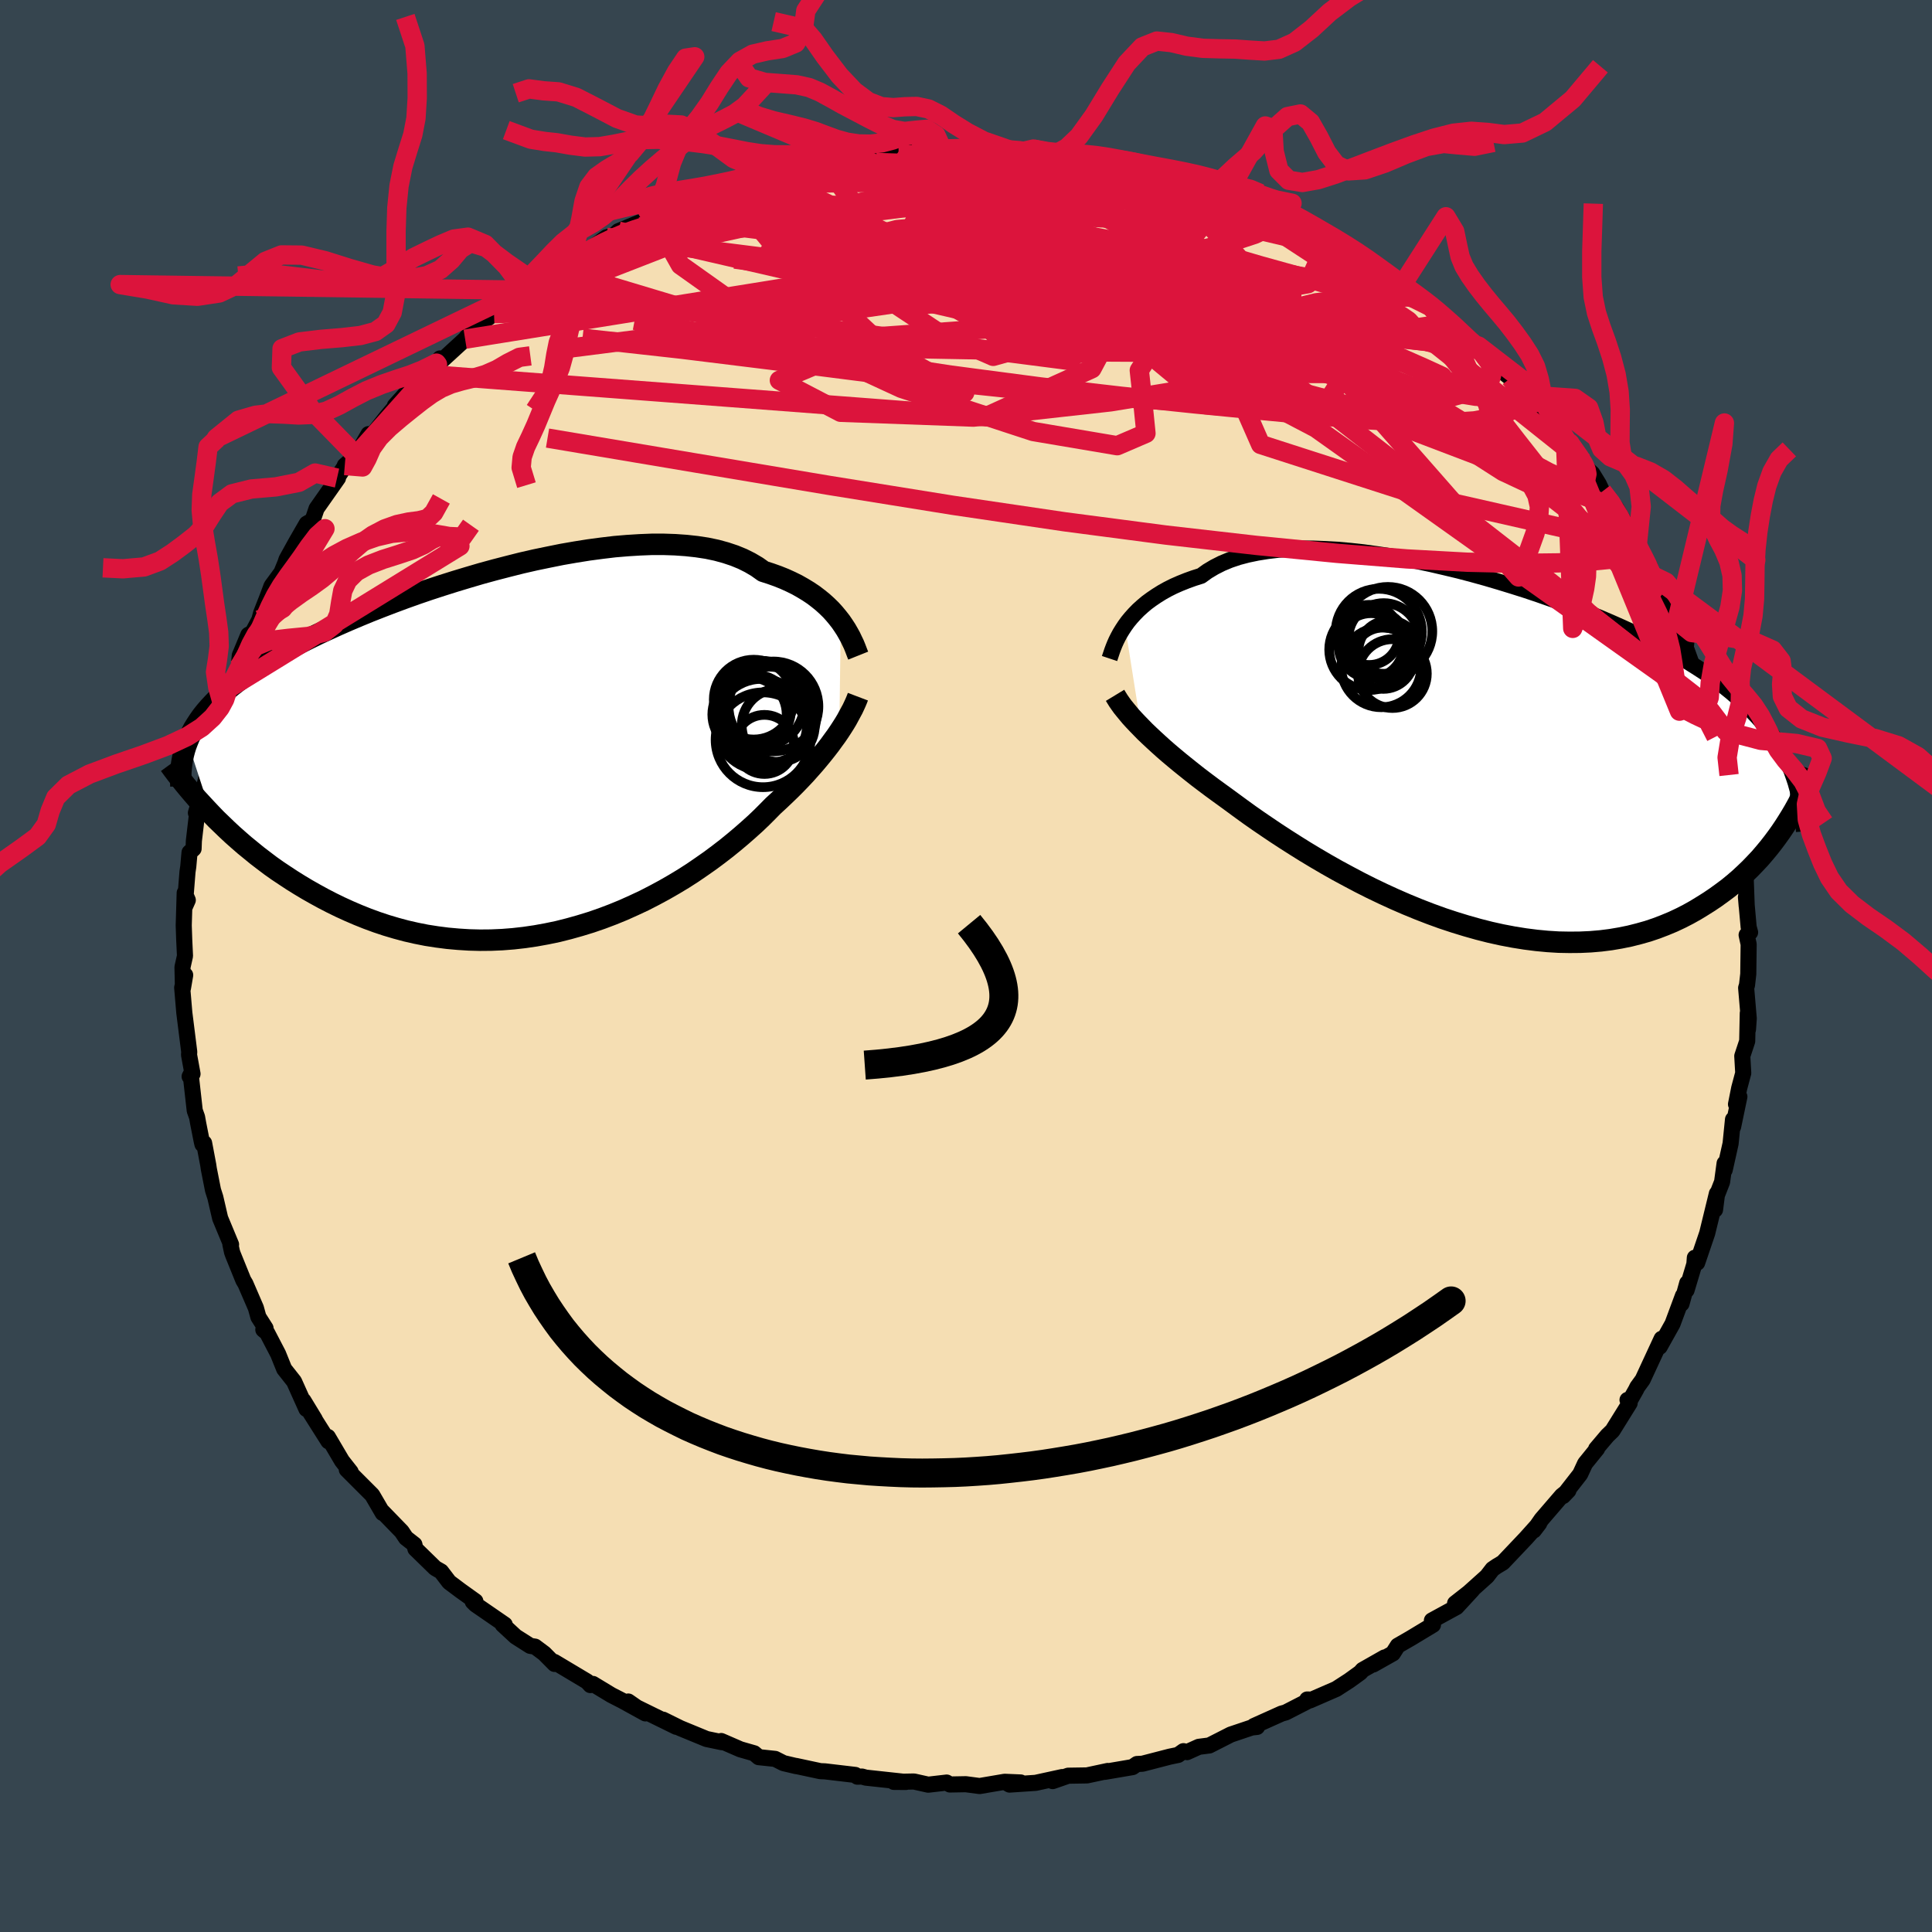 <svg xmlns="http://www.w3.org/2000/svg" width="500" height="500" viewBox="-100 -100 200 200"><defs><clipPath id="c"><path d="m33.83-13.66-.32-.41-.34-.41-.37-.41-.41-.4-.43-.39-.47-.38-.5-.38-.54-.36-.56-.34-.6-.34-.63-.31-.66-.3-.7-.28-.73-.26-.75-.24-.66-.47-.73-.43-.78-.39-.83-.34-.9-.3-.95-.26-1-.21-1.05-.16-1.1-.12-1.14-.08-1.18-.04h-1.23l-1.25.05-1.29.08-1.31.11-1.34.16-1.35.18-1.38.22-1.38.24-1.39.28-1.4.29-1.4.32-1.39.35-1.39.36-1.39.38-1.36.4-1.36.41-1.33.42-1.32.43-1.29.44-1.26.45-1.24.46-1.2.46-1.17.46-1.14.47-1.11.47-1.07.47-1.03.47-.99.46-.96.47-.92.46-.87.46-.84.46-.8.46-.76.45-.73.45-.69.44-.65.45-.62.44-.59.44-.56.44-.53.44-.49.44-.47.43-.43.44-.41.44-.37.43-.35.44-.31.44-.29.44-.27.44-.23.44-.22.45-.18.44 2.45 7.49.52.54.55.53.57.55.58.54.61.54.62.54.65.53.66.54.68.52.7.53.72.51.75.5.76.5.77.48.8.48.83.47.84.46.87.45.88.43.92.42.93.4.95.38.98.36.99.33 1.01.3 1.04.28 1.05.24 1.06.21 1.09.17 1.09.14 1.11.1 1.12.07 1.13.03 1.14-.01 1.15-.05 1.15-.09 1.15-.13 1.16-.17 1.16-.21 1.15-.24 1.15-.29 1.14-.32 1.14-.35 1.13-.39 1.11-.42 1.1-.45 1.09-.49 1.07-.5 1.05-.54 1.02-.55 1.01-.58.98-.59.95-.61.92-.63.9-.63.86-.64.83-.64.8-.65.76-.64.73-.64.7-.63.65-.62.62-.62.58-.59.61-.56.59-.56.57-.55.54-.54.53-.55.5-.53.47-.53.46-.52.43-.51.41-.5.39-.49.37-.48.34-.47.33-.45.3-.44"/></clipPath><clipPath id="b"><path d="m-37.58-13.41.29-.4.33-.4.36-.4.39-.4.43-.39.45-.38.49-.36.53-.36.56-.35.59-.33.62-.31.66-.29.7-.28.72-.26.76-.24.65-.47.72-.43.77-.39.84-.35.89-.3.95-.25 1.01-.21 1.06-.17 1.1-.13 1.16-.08 1.19-.04h1.23l1.27.05 1.3.07 1.33.12 1.36.15 1.37.19 1.39.21 1.4.25 1.42.27 1.41.3 1.42.33 1.42.34 1.41.37 1.41.39 1.39.41 1.37.42 1.36.43 1.34.45 1.31.46 1.29.47 1.26.48 1.23.49 1.19.49 1.17.5 1.13.5 1.09.5 1.06.51 1.02.51.98.51.94.52.9.51.87.51.83.52.79.51.75.52.72.52.69.51.65.52.62.53.59.52.56.53.53.53.51.53.47.54.44.54.42.55.38.55.37.56.33.56.31.57.29.57.26.58.24.58-.4 5.16-.35.55-.37.55-.4.56-.41.55-.43.55-.45.54-.47.55-.5.53-.51.53-.54.52-.56.52-.58.5-.6.49-.63.47-.65.47-.68.46-.7.44-.72.44-.75.42-.78.4-.81.38-.84.35-.86.33-.89.3-.92.26-.95.24-.98.2-1 .17-1.03.13-1.05.09-1.08.05-1.1.01-1.12-.02-1.14-.07-1.16-.11-1.18-.15-1.19-.19-1.21-.23-1.22-.27-1.22-.31-1.24-.35-1.24-.38-1.24-.41-1.24-.45-1.24-.48-1.24-.51-1.22-.53-1.22-.56-1.21-.58-1.19-.6-1.17-.62-1.15-.62-1.13-.64-1.11-.65-1.08-.65-1.04-.65-1.02-.65-.98-.64-.95-.64-.91-.62-.87-.61-.83-.6-.79-.58-.75-.55-.76-.55-.74-.54-.72-.54-.7-.53-.66-.52-.65-.52-.62-.5-.59-.49-.57-.48-.54-.47-.51-.46-.49-.45-.46-.43-.44-.42-.4-.41"/></clipPath><filter id="a"><feTurbulence baseFrequency=".05" numOctaves="3" result="noise" type="noise"/><feDisplacementMap in="SourceGraphic" in2="noise" scale="2"/></filter></defs><rect width="100%" height="100%" x="-100" y="-100" fill="#36454F"/><path fill="wheat" stroke="#000" stroke-linejoin="round" stroke-width="1.667" d="m80.98.83-.13 1.14-.09.3.27 3.16-.08 1.14-.02-1.69-.06 2.9-.51 1.54.1 1.76-.42 1.57-.33 1.66.35-.78-.65 3.12-.01-.76-.25 2.49-.61 2.73-.01-.68-.26 1.92-.54 1.38-.19 1.5.19-1.67-1 4.1-1.04 3.06-.24-.52-.05.66-.81 2.7.07-.74-.59 2.14.15-.83-1.08 2.91-1.33 2.38.2-.83-1.96 4.23-.56.77-.13.27-.72 1.27-.16-.21.22.33-1.78 2.86-.52.5-1.17 1.38.1-.02-1.24 1.53-.51 1.1-1.77 2.27.55-.57-.67.53-2.11 2.45-.8 1.15.56-.73-1.38 1.54-2.39 2.52-.62.37-.44.3-.58.75-2.63 2.36-.67.44 1.8-1.41-1.65 1.79-2.55 1.39.11.45-2.32 1.4-1.32.76-.51.8-2.04 1.15 1.18-.73-2.27 1.29-.25.28-1.15.83-1.33.86-2.71 1.18-.3-.09.37.01-2.59 1.33-.43.12-2.87 1.29.33.09-.55.06-2.17.73-2.22 1.13-1.09.14-1.22.55-.37-.1-.55.39-.87.18-2.82.73-.57.03-.46.32-2.87.49.3-.09-2.15.46-1.94.03-1.61.56.99-.42-2.75.6-2.7.18-.16-.09 1.31-.13L4 84.45l-2.59.44-1.43-.19-1.65.03-.33-.2-1.91.22-1.48-.33-2.08.04 1.24.01-4.14-.45-.39-.11-.49.01-.21-.18-3.14-.37-.48-.02-2.52-.54.03.02-1.32-.31-.87-.44-1.7-.18-.47-.4-1.43-.41-1.98-.86.06.12-1.58-.33-2.72-1.12-1.78-.88 1.37.74-4.34-2.13-.63-.49 1.77 1.23-2.38-1.31-1.15-.59-1.9-1.15-.26.12-.34-.37-3.4-2.03.03.21-1.07-1.08-.95-.71-.5-.08-1.51-.96-1.34-1.24h.21l-3.02-2.08-.29-.29.27-.05-1.55-1.11-1.16-.87-.84-1.1-.61-.35-2.05-2-.1-.44-.87-.68-.45-.67-2.01-2.07.05.16-1.09-1.87-2.63-2.63.4.24-.89-1.13-.12-.2-1.35-2.29.06.45-2.07-3.27.66 1-1.18-1.94.31.87-1.28-2.85-1.02-1.29-.63-1.56-1.14-2.19-.39-.32.23-.15-.74-1.16-.26-.94-1.08-2.5-.22-.37-1.07-2.64-.1-.28-.17-.79.07.01-1.13-2.72-.5-2.16-.24-.75-.43-2.18-.06-.41-.43-2.28-.17.13-.07-.28-.37-1.87-.12-.67-.24-.67-.42-3.74-.11.21.3-.27-.36-1.97.02-.31-.51-4.06-.22-2.59.31-1.3-.23 1.35-.05-2.17.26-1.16-.08-1.69-.05-1.47.1-3.37.32.75-.32.72.29-3.65.08-.54.13-1.46.42-.39.03-.82.42-3.58-.21.69.69-1.96.47-2.06.15-1.87.46-1.93.09 1.01.67-2.78.56-2.2-.27.77.52-1.84.81-1.33.29-.88.1-1.22.89-2.14.44-.25.69-1.3.2-.73.61-1.55.46-1.23 1.02-1.39.4-.97.13-.39.99-1.79 1.1-1.91.61-.35.41-1.21 2.22-3.16h-.1l.82-1.25-.02-.05 1.18-1.04-.18.33 1.46-2.54-.14.76 2.02-2.56 1.97-2.35-1.12 1.2 2.94-3.26.18.01.81-.68.73-.95-.25.62 2.86-2.62.28-.35.47-.63 2.24-1.66.27-.5 1.48-.93 1.33-1.26-.1.28.18-.02 2.21-1.42.79-.61.1-.13 2.19-1.35 2.11-1.07h-.15l1.23-.89.76-.2.48-.44 2.5-1.03.61-.47.64-.26 3.05-1.29h-.02l1.15-.53 2.59-.82.62-.14.72-.22 2.35-.73 1.14-.4.04-.03 1.67-.4 2.03-.52 2.57-.57.9.13-1.91.15 2.58-.6 1.08-.25 2-.02.5-.18 2-.16.29-.04 1.11-.12 2.53-.21.17.1.6.1 3.54-.06-.86-.17 4.37.36-1.61-.09 2.15.11 1.85-.14 1.96.49 1.13.12-1.15-.41 3.65.84-.76-.39 3.1.56.02.21.31-.19 2.78.72.51.34 1.61.08 1.6.51 2.31 1 .8.13.67.05 1.51.69 1.98.74-.54-.47 1.48 1 .58.18 1.72.61.87.29 3.02 1.53-.63-.26.57.21 2.65 1.8.4-.2 2.58 1.46.34.2.25.5 1.96 1.33.74.66 1.79 1.01.27.21 1.23.87-.16-.11.33.2 2.38 2.03 1.01 1.13.24.12.64.71.34-.1 1.97 2.21 1.96 1.61-.63-.49 1.87 2.09-.08-.05.71.51 2.31 2.44.88 1.25.43.45 1.47 1.99.36.7.52.47.67 1.09.37.78 1.04 1.22.4.5 2.18 3.8.12.21-.22-.24 1.35 2.31.05-.01.25.9.59.58 1.07 2.48.79 1.77.1-.15 1 1.99-.08.79.68 1.88.84 2.44.92 1.86-.14-.64.06.65.19.35.57 2.68.95 2.52.41 1.46-.5-1.8.55 2.5.28 1.39.23.43.62 3.44-.35.48.06.39.5 3.16.33.59.11 3.01-.08-.96.28 3.11.15.55-.36.27.21.96-.04 3.08-.13 1.14" filter="url(#a)"/><path fill="#fff" d="m-37.58-13.41.29-.4.33-.4.36-.4.39-.4.43-.39.45-.38.49-.36.53-.36.56-.35.59-.33.62-.31.66-.29.7-.28.72-.26.76-.24.65-.47.72-.43.77-.39.84-.35.89-.3.95-.25 1.01-.21 1.06-.17 1.1-.13 1.16-.08 1.19-.04h1.23l1.27.05 1.3.07 1.33.12 1.36.15 1.37.19 1.39.21 1.4.25 1.42.27 1.41.3 1.42.33 1.42.34 1.41.37 1.41.39 1.39.41 1.37.42 1.36.43 1.34.45 1.31.46 1.29.47 1.26.48 1.23.49 1.19.49 1.17.5 1.13.5 1.09.5 1.06.51 1.02.51.98.51.94.52.9.51.87.51.83.52.79.51.75.52.72.52.69.51.65.52.62.53.59.52.56.53.53.53.51.53.47.54.44.54.42.55.38.55.37.56.33.56.31.57.29.57.26.58.24.58-.4 5.16-.35.55-.37.55-.4.56-.41.55-.43.55-.45.54-.47.55-.5.53-.51.53-.54.52-.56.52-.58.5-.6.49-.63.47-.65.47-.68.46-.7.44-.72.44-.75.42-.78.4-.81.38-.84.35-.86.33-.89.3-.92.26-.95.24-.98.2-1 .17-1.03.13-1.05.09-1.08.05-1.1.01-1.12-.02-1.14-.07-1.16-.11-1.18-.15-1.19-.19-1.21-.23-1.22-.27-1.22-.31-1.24-.35-1.24-.38-1.24-.41-1.24-.45-1.24-.48-1.24-.51-1.22-.53-1.22-.56-1.21-.58-1.19-.6-1.17-.62-1.15-.62-1.13-.64-1.11-.65-1.08-.65-1.04-.65-1.02-.65-.98-.64-.95-.64-.91-.62-.87-.61-.83-.6-.79-.58-.75-.55-.76-.55-.74-.54-.72-.54-.7-.53-.66-.52-.65-.52-.62-.5-.59-.49-.57-.48-.54-.47-.51-.46-.49-.45-.46-.43-.44-.42-.4-.41" filter="url(#a)" transform="translate(54.04 -21.83)"/><path fill="#fff" d="m33.83-13.66-.32-.41-.34-.41-.37-.41-.41-.4-.43-.39-.47-.38-.5-.38-.54-.36-.56-.34-.6-.34-.63-.31-.66-.3-.7-.28-.73-.26-.75-.24-.66-.47-.73-.43-.78-.39-.83-.34-.9-.3-.95-.26-1-.21-1.05-.16-1.1-.12-1.14-.08-1.18-.04h-1.23l-1.25.05-1.29.08-1.31.11-1.34.16-1.35.18-1.38.22-1.38.24-1.39.28-1.4.29-1.4.32-1.39.35-1.39.36-1.39.38-1.36.4-1.36.41-1.33.42-1.32.43-1.29.44-1.26.45-1.24.46-1.2.46-1.17.46-1.14.47-1.11.47-1.07.47-1.03.47-.99.46-.96.47-.92.46-.87.46-.84.46-.8.46-.76.45-.73.45-.69.44-.65.45-.62.44-.59.44-.56.44-.53.44-.49.44-.47.43-.43.44-.41.44-.37.43-.35.44-.31.44-.29.44-.27.44-.23.44-.22.45-.18.44 2.45 7.49.52.54.55.53.57.55.58.54.61.54.62.54.65.53.66.54.68.52.7.53.72.51.75.5.76.5.77.48.8.48.83.47.84.46.87.45.88.43.92.42.93.4.95.38.98.36.99.33 1.01.3 1.04.28 1.05.24 1.06.21 1.09.17 1.09.14 1.11.1 1.12.07 1.13.03 1.14-.01 1.15-.05 1.15-.09 1.15-.13 1.16-.17 1.16-.21 1.15-.24 1.15-.29 1.14-.32 1.14-.35 1.13-.39 1.11-.42 1.1-.45 1.09-.49 1.07-.5 1.05-.54 1.02-.55 1.01-.58.98-.59.95-.61.92-.63.9-.63.86-.64.83-.64.8-.65.76-.64.73-.64.7-.63.65-.62.62-.62.58-.59.61-.56.59-.56.57-.55.54-.54.53-.55.5-.53.47-.53.46-.52.43-.51.41-.5.39-.49.37-.48.34-.47.33-.45.3-.44" filter="url(#a)" transform="translate(-46.79 -21.98)"/><g fill="none" stroke="#000" transform="translate(54.04 -21.83)"><path stroke-linejoin="round" stroke-width="1.667" d="m-39.18-10 .08-.24.09-.27.1-.3.12-.32.14-.35.16-.36.19-.38.21-.39.24-.39.27-.41.29-.4.33-.4.36-.4.39-.4.43-.39.45-.38.49-.36.53-.36.56-.35.59-.33.62-.31.66-.29.7-.28.72-.26.76-.24.65-.47.72-.43.77-.39.84-.35.89-.3.95-.25 1.01-.21 1.06-.17 1.1-.13 1.16-.08 1.19-.04h1.23l1.27.05 1.3.07 1.33.12 1.36.15 1.37.19 1.39.21 1.4.25 1.42.27 1.41.3 1.42.33 1.42.34 1.41.37 1.41.39 1.39.41 1.37.42 1.36.43 1.34.45 1.31.46 1.29.47 1.26.48 1.23.49 1.19.49 1.17.5 1.13.5 1.09.5 1.06.51 1.02.51.98.51.94.52.9.51.87.51.83.52.79.51.75.52.72.52.69.51.65.52.62.53.59.52.56.53.53.53.51.53.47.54.44.54.42.55.38.55.37.56.33.56.31.57.29.57.26.58.24.58.21.59.2.6.17.61.16.61.13.62.12.62.1.64.08.64.06.64.05.66" filter="url(#a)"/><path stroke-linejoin="round" stroke-width="2.222" d="m-38.61-6.19.17.28.18.29.21.3.23.32.26.32.28.34.3.36.33.36.36.38.38.39.4.41.44.42.46.43.49.45.51.46.54.47.57.48.59.49.62.5.65.52.66.52.7.53.72.54.74.54.76.55.75.55.79.58.83.6.87.61.91.62.95.64.98.64 1.02.65 1.04.65 1.08.65 1.11.65 1.13.64 1.15.62 1.17.62 1.19.6 1.21.58 1.22.56 1.22.53 1.24.51 1.24.48 1.24.45 1.24.41 1.24.38 1.24.35 1.22.31 1.22.27 1.21.23 1.19.19 1.18.15 1.16.11 1.14.07 1.12.02 1.1-.01 1.08-.05 1.05-.09 1.03-.13 1-.17.98-.2.95-.24.92-.26.89-.3.86-.33.84-.35.81-.38.78-.4.75-.42.72-.44.7-.44.68-.46.65-.47.63-.47.6-.49.58-.5.56-.52.54-.52.51-.53.5-.53.47-.55.45-.54.43-.55.41-.55.4-.56.37-.55.35-.55.34-.55.32-.54.3-.54.29-.54.26-.53.26-.52.24-.52.22-.52.21-.5.19-.5" filter="url(#a)"/><circle cx="-10.796" cy="-12.078" r="3.658" clip-path="url(#b)" filter="url(#a)"/><circle cx="-11.056" cy="-9.088" r="4.134" clip-path="url(#b)" filter="url(#a)"/><circle cx="-10.261" cy="-10.798" r="3.144" clip-path="url(#b)" filter="url(#a)"/><circle cx="-12.116" cy="-11.333" r="3.36" clip-path="url(#b)" filter="url(#a)"/><circle cx="-11.306" cy="-12.758" r="4.46" clip-path="url(#b)" filter="url(#a)"/><circle cx="-10.841" cy="-10.033" r="3.178" clip-path="url(#b)" filter="url(#a)"/><circle cx="-12.311" cy="-12.443" r="3.112" clip-path="url(#b)" filter="url(#a)"/><circle cx="-12.256" cy="-10.923" r="4.184" clip-path="url(#b)" filter="url(#a)"/><circle cx="-9.896" cy="-8.438" r="3.562" clip-path="url(#b)" filter="url(#a)"/><circle cx="-10.366" cy="-12.818" r="4.596" clip-path="url(#b)" filter="url(#a)"/></g><g fill="none" stroke="#000" transform="translate(-46.79 -21.98)"><path stroke-linejoin="round" stroke-width="2.222" d="m35.63-10.15-.1-.25-.11-.29-.12-.31-.14-.34-.17-.35-.18-.38-.21-.38-.23-.4-.26-.4-.28-.41-.32-.41-.34-.41-.37-.41-.41-.4-.43-.39-.47-.38-.5-.38-.54-.36-.56-.34-.6-.34-.63-.31-.66-.3-.7-.28-.73-.26-.75-.24-.66-.47-.73-.43-.78-.39-.83-.34-.9-.3-.95-.26-1-.21-1.05-.16-1.1-.12-1.14-.08-1.18-.04h-1.23l-1.25.05-1.29.08-1.31.11-1.34.16-1.35.18-1.38.22-1.38.24-1.39.28-1.4.29-1.4.32-1.39.35-1.39.36-1.39.38-1.36.4-1.36.41-1.33.42-1.32.43-1.29.44-1.26.45-1.24.46-1.2.46-1.17.46-1.14.47-1.11.47-1.07.47-1.03.47-.99.46-.96.47-.92.46-.87.46-.84.46-.8.46-.76.45-.73.45-.69.44-.65.45-.62.44-.59.44-.56.44-.53.44-.49.44-.47.43-.43.44-.41.44-.37.43-.35.44-.31.44-.29.44-.27.44-.23.44-.22.45-.18.44-.17.45-.14.45-.12.46-.09.45-.08.46-.05.46-.04.47-.01.47v.47l.02.48" filter="url(#a)"/><path stroke-linejoin="round" stroke-width="2.222" d="m35.6-5.9-.11.29-.13.31-.15.33-.16.34-.19.35-.2.37-.21.39-.24.4-.26.41-.28.43-.3.44-.33.45-.34.47-.37.48-.39.49-.41.5-.43.51-.46.52-.47.53-.5.53-.53.55-.54.54-.57.55-.59.56-.61.56-.58.59-.62.62-.65.62-.7.63-.73.64-.76.64-.8.65-.83.64-.86.64-.9.63-.92.63-.95.61-.98.59-1.01.58-1.02.55-1.05.54-1.07.5-1.09.49-1.1.45-1.11.42-1.13.39-1.14.35-1.14.32-1.15.29-1.15.24-1.16.21-1.16.17-1.15.13-1.15.09-1.15.05-1.14.01-1.13-.03-1.12-.07-1.11-.1-1.09-.14-1.09-.17-1.06-.21-1.05-.24-1.04-.28-1.01-.3-.99-.33-.98-.36-.95-.38-.93-.4-.92-.42-.88-.43-.87-.45-.84-.46-.83-.47-.8-.48-.77-.48-.76-.5-.75-.5-.72-.51-.7-.53-.68-.52-.66-.54-.65-.53-.62-.54-.61-.54-.58-.54-.57-.55-.55-.53-.52-.54-.51-.54-.49-.53-.48-.52-.45-.52-.44-.52-.42-.51-.4-.5-.39-.49-.37-.49-.35-.48" filter="url(#a)"/><circle cx="26.326" cy="-4.027" r="4.98" clip-path="url(#c)" filter="url(#a)"/><circle cx="24.811" cy="-5.597" r="4.13" clip-path="url(#c)" filter="url(#a)"/><circle cx="26.861" cy="-4.892" r="4.65" clip-path="url(#c)" filter="url(#a)"/><circle cx="25.646" cy="-5.197" r="4.42" clip-path="url(#c)" filter="url(#a)"/><circle cx="25.776" cy="-1.437" r="4.906" clip-path="url(#c)" filter="url(#a)"/><circle cx="25.921" cy="-.957" r="3.06" clip-path="url(#c)" filter="url(#a)"/><circle cx="24.986" cy="-4.482" r="3.676" clip-path="url(#c)" filter="url(#a)"/><circle cx="25.611" cy="-3.022" r="4.718" clip-path="url(#c)" filter="url(#a)"/><circle cx="24.376" cy="-4.057" r="3.848" clip-path="url(#c)" filter="url(#a)"/><circle cx="27.356" cy="-2.922" r="3.782" clip-path="url(#c)" filter="url(#a)"/></g><g fill="none" stroke="#DC143C" stroke-linejoin="round" stroke-width="2"><path d="m24.04-80.69.81.16 1 .29 1.08.37.99.36.87.34.78.33.68.29.56.27.36.2.08.11h-.27l-.67-.13-1.09-.28-1.52-.43-1.97-.59-2.46-.78-2.94-.96-3.55-1.19m35.94 18.26.69.57.76 1.01.34.9-.17.7-.6.59-.97.53-1.32.52-1.71.49-2.15.43-2.63.32-3.16.18-3.71.05-4.26-.09-4.81-.2-5.35-.28-5.88-.37-6.4-.46-6.94-.61-7.5-.79-8.12-.98-8.77-1.12-9.49-1.17-10.27-1.14m37.23-19.59 2.28-.05h1.52l1.28.05 1.12.05.98.06.77.06.47.07.06.06-.36.05-.79.05-1.24.05-1.74.06-2.3.04-2.93.03-3.63.01" filter="url(#a)"/><path d="m18.01-82.62.91.3 1.43.4 1.62.49 1.58.52 1.48.5 1.36.47 1.23.44 1.1.41.99.37.88.35.78.32.66.27.51.23.33.17.13.09-.1.01-.36-.09-.65-.2-1.01-.34-1.42-.5-1.91-.7-2.47-.92-3.03-1.1m47.56 37.74-.2.33-.75.55-1.6.37-2.45.24-3.32.17-4.22.05-5.2-.12-6.21-.34-7.27-.58-8.33-.82-9.37-1.07-10.45-1.37-11.59-1.71-12.8-2.06-14.01-2.35-15.16-2.55M44.25-70.9l.83.64.65.5.25.31-.14.15-.46.06h-.76l-1.1-.08-1.54-.23-2.04-.43-2.57-.63-3.12-.84-3.71-1.03-4.35-1.27-5.06-1.54-5.79-1.86-6.56-2.18-7.43-2.45m46.77 13.52.55.66.24.93-.57.74-1.44.52-2.2.42-2.93.4-3.69.4-4.51.35-5.42.23-6.35.09-7.29-.04-8.23-.13-9.25-.17-10.35-.2-11.58-.26-12.84-.33" filter="url(#a)"/><path d="m15.23-83.34 2.01.55 1.5.4 1.43.39 1.37.4 1.22.37.98.32.73.26.45.19.18.12-.11.06h-.4l-.68-.07-.97-.13-1.32-.21-1.74-.32-2.26-.44-2.88-.57-3.46-.7-3.72-.81m48.8 22.69.98 1.3.12.73-.35.7-.84.69-1.47.59-2.18.4-2.93.19-3.68-.05-4.44-.25-5.2-.43-5.97-.56-6.75-.66-7.56-.79-8.4-.97-9.27-1.22-10.12-1.55-10.92-1.91-11.68-2.22" filter="url(#a)"/><path d="m8.93-84.08.65.03.71.06.9.13.9.15.78.17.63.18.49.19.33.21.16.23-.06.24-.33.24-.67.23-1.03.19-1.44.17-1.85.13-2.29.1-2.79.08-3.33.07-3.85.07-4.32.07-4.73.05-5.35.07" filter="url(#a)"/><path d="m6.97-84.57 1.48.32.96.14.88.11.91.13.86.15.75.14.59.16.4.15.2.16-.03.16-.29.15-.62.13-1 .09-1.43.06H8.72l-2.4-.05-2.94-.11-3.54-.16-4.19-.18-4.95-.16m-6.03-.02 2.32-.27 2.51.23 2.89.63 3.31.95 3.74 1.21L3.61-79l4.57 1.65 4.97 1.86 5.32 2.06 5.64 2.25 5.93 2.41 6.14 2.53 6.24 2.6 6.24 2.6 6.23 2.62M28.46-79.55l1.26.75 1.31.64 1.48.69 1.55.74 1.5.76 1.42.75 1.36.75 1.29.71 1.17.67.98.55.7.41.4.24.08.04-.24-.16-.65-.4-1.2-.69L39-74.17m-72.48-2.93.77-.45 1.18-.55 1.32-.56 1.28-.51 1.22-.46 1.1-.39.96-.31.77-.23.55-.14.32-.03.06.08-.19.21-.49.33-.84.47-1.24.62-1.7.8-2.16 1-2.65 1.21-3.09 1.42-3.44 1.56" filter="url(#a)"/><path d="m-21.77-81.56.88-.3 1.01-.27 1.3-.32 1.35-.31 1.12-.24.73-.15.37-.06.09.01-.17.1-.48.19-.91.31-1.45.45-2.07.59-2.7.75-3.18.86m-7.6 2.85.98-.4 1.8-.41 2.36-.36 2.76-.26 3.09-.18 3.42-.08 3.69.01 3.92.08 4.13.15 4.27.19 4.4.21 4.52.24 4.58.25 4.56.27 4.44.29 4.21.29 3.99.23 3.85.12m-16.26-6.88 1.98.54 1.41.39 1.29.35 1.18.37.99.34.73.29.41.23.1.18-.24.12-.57.07-.91.02-1.26-.02-1.6-.07-1.98-.13-2.42-.2-2.91-.27-3.41-.36-3.92-.45-4.47-.55-5.14-.68" filter="url(#a)"/><path d="m30.52-78.37 1.13.56.33.65-.57.69-1.51.72-2.36.77-3.2.85-4.11.93-5.14 1.01-6.28 1.09-7.47 1.2-8.66 1.32-9.88 1.44-11.19 1.56-12.59 1.61m-4.9-5.97.99-.43 1.9-.77 2.42-.84 2.9-.88 3.34-.92 3.67-.93 3.9-.91 4.06-.9 4.21-.91 4.36-.93 4.47-.96 4.55-.95 4.6-.94 4.6-.88 4.39-.86M69.49-43.6l.11.22.25.49.33.64.33.66.29.65.25.64.17.57.06.45-.08.3-.25.1-.42-.12-.62-.37-.81-.67-1.04-1.01-1.26-1.39-1.5-1.74-1.74-2.07-1.96-2.37-2.17-2.68-2.38-3.03-2.66-3.44-3.01-3.9-3.43-4.37" filter="url(#a)"/><path d="m62.48-54.15.99 1.41.5.82.23.55.08.44-.08.38-.22.3-.44.17-.72-.04-1.06-.33-1.43-.65-1.83-.98-2.22-1.29-2.63-1.57-3.02-1.85-3.43-2.12-3.85-2.43-4.28-2.78-4.72-3.16-5.21-3.55-5.75-3.94-6.48-4.41" filter="url(#a)"/><path d="m48.12-68.26.53.62.18.81-.71.55-1.64.24-2.5.03-3.34-.09-4.2-.18-5.18-.33-6.27-.55-7.42-.77-8.61-1-9.78-1.19-10.96-1.38-12.14-1.68" filter="url(#a)"/><path d="m-5.77-84.57 13.44 4.91.46 4.73-1.97 2.14-1.3-.96.8-2.42 2.15-2.16 2.5-.84 2.86.84 3.94 2.41 5.25 3.39 5.51 3.49 3.82 2.66.5 1.15-2.79-.42-3.93-1.44-1.83-1.52 2.29-.9 5.21-.36 4.27-.76.83-1.84 1.34-1.03 10.7 5.35" filter="url(#a)"/><path d="m-45.7-69.96 56.56 7.3-.9-6.06-11.83-4.15-6.7-1.16.52 1.14 4.59 2.8 5.48 3.4 4.84 2.6 4.06.86 3.8-.85 4.26-1.6 5.27-1.11 6.36.18 6.86 1.46 6.21 2.01 4.26 1.61 1.36.49-1.87-.86-4.72-2.08-6.09-2.63-4.64-1.43-1.62 1.97-8.81 3.26-57.53-13.26" filter="url(#a)"/><path d="m-48.86-67.53 57.98-2.16 18.54 1.49 2.25 3.56-2.01 4.06-1.66 2.59-1.44-.11-2.9-2.83-5.38-4.46-7.72-4.45-9.05-3.06-8.67-1.14-6 .37-1.39.84 3.32.19 5.23-1.33 2.95-3.01-1.41-3.52-5.09-1.46-17.87 2.84" filter="url(#a)"/><path d="m-51.85-64.89 49.69-7.99 30.99 5.54 19.16 9.02 9.77 6.7 1.9 2.33-4.06-1.9-7.23-4.63-7.34-5.27-5.46-4.05L32.12-67l-2.89.1-3.97.94-5.54.42-5.86-.98-4-2.15-.97-2.16.97-.91L11-70.65l4.52 4.11 20.7 10.85 40.65 28.91" filter="url(#a)"/><path d="M-42.6-72.12-.13-59.35l-8.4-4.78-7.6-7.11.26-4.32 4.17-.69 3.08 2.04.17 3.07-.22 2.26 3.37.48 8.01-.67h8.83l4.09 2.37-2.6 4.87-11 4.98-58.21-4.42" filter="url(#a)"/><path d="M71.04-40.43 45.68-60.18l-15.56-5.51-11.78-2.2h-7l-4.13.72-2.85.25-1.89-.34-.55-.55 1.29-.59 3.47-.59 5.59-.21 7.02.84 6.95 2.26 4.64 3.2.58 3.12-2.34 2.65 1.38 3.14 16.21 5.22 22.78 5.17" filter="url(#a)"/><path d="m-6.88-84.45 25.63 17.83-5.79-1.39 1.25-2.19 7-.78 5.99.18 1.64 1.19-3.02 2.2-6.33 2.45-7.3 1.3-5.46-1.01-1.69-3.34 1.38-4.34 2.11-3.07 4.49 1.36 18.33 11.78 45.6 35.49" filter="url(#a)"/><path d="m-25.46-80.47-5.21 2.19-1.18 1.65 2.29 4.07 8.87 6.3 14 6.46 13.65 4.47 8.69 1.47 2.98-1.28-.31-3.05-.38-3.47 1.55-2.4 3.68-.1 4.26 2.28 1.81 2.71-4.28-.59-10.56-6.81L5.61-77.4l-8.85-7.38" filter="url(#a)"/><path d="M25.51-80.51 43.7-68.6l.62 1.31-4.91.7-6.43 1.29-5.71.65-3.05-.26.28-.26 2.33.5 2.09 1.25.38 1.39-.9 1.02-.16.63 2.51.66 5.46 1.09 6.7 1.48 4.99 1.1.27-.53-6.77-3.2-14.35-5.53-17.78-4.95-5.3.5 48.75 5.69" filter="url(#a)"/><path d="m-11.67-84.05 43.56 20.29 3.39-2.42-7.36-5.27-6.42-3.2-1.46-.09 3.22 2.58 5.88 3.95 6.32 3.79 4.8 2.46 1.91.82-1.66-.18-5.24-.02-8.58 1.02-11.73 1.92L.77-56.82l-13.75-.5-6.34-3.31 10.84-4.56L23-67.45l29.72 3.38" filter="url(#a)"/><path d="M67.31-47.4 38.48-58.37 6.3-66.91l-14.86-4.38-1.04-2.26 4.53-1.37 4.63-.78 2.86-.31 1.07-.13-.51-.19-2.14-.22-3.65-.05-4.31.36-3.36.87-.66 1.41 2.79 2.03 5.29 2.69 5.29 3.07 2.48 2.53-1.89.53-5.8-2.54-7.7-5.09-7.24-5.06-7.35-.91-23.59 9.18" filter="url(#a)"/><path d="m-37.22-75.43 35.61 4.52 23.13 6.65 8.25 1.94.94-.51-.24-.68 1.32.02 2.17.23.51-.43-3.43-1.6-8.02-2.53-11.35-2.78-12.22-2.28-10.49-1.31-6.91-.28-2.4.54 2.54.97 7.75 1.06 12.62 1.04 15.57 1.16 14.55 1.29 9.27.86 4.84 1.72 17.16 13.67" filter="url(#a)"/><path d="m-24.84-80.61 4.74 5.74 21.58 1.41 13.88.39 4.81.21-2.5.52-8.66.68-11.95.41-10.27-.16-3.85-.49 4.43-.05 10.62 1.1 11.58 2.09 6.81 1.44 1.24-1.44 4.32-4.79 5.08-6.27" filter="url(#a)"/><path d="m38.72-74.19-23.55-5.55-9.23-.55 3.36 3.28 7.66 4.82 4.39 3.73-1.68 1.52-5.58-.38-5.3-1.35-2.05-1.42 1.6-.87 3.61-.11 3.44.38 1.86.45.11.27-.88.23-1.27.32-2.15.09-3.96-.71-4.67-1.28-.5-.68 6.6-1.5-13.6-11.18" filter="url(#a)"/><path d="m4.58-84.45-25.21 11.47 8.42 3.04 8.57.36 2.65-1.1.83-1.56 3.09-1.27 6.35-.54 8.1.26 7.51.8 5.28.92 2.72.84.88.86-.06 1.14-.63 1.4-1.53 1.17-3.07.12-5.06-1.59-6.73-3.2-6.82-3.79-4.35-2.87-1.66-1.13-8.18.37-33.98 4.21m35.83-10.04-.64-1.41-.94-.63-1.13.1-1.18.13-1.21-.21-1.25-.51-1.3-.66-1.33-.7-1.31-.69-1.23-.69-1.14-.62-1.12-.47-1.28-.28-1.55-.12-1.74-.13-1.63-.47-1.09-1.56" filter="url(#a)"/><path d="m-3.24-84.78-1.98-1.34-1.28.22-1.09.4-1.11.29-1.18.13-1.23-.02-1.2-.18-1.12-.31-1.06-.39-1.09-.41-1.26-.38-1.48-.36-1.6-.37-1.5-.45-1.19-.49-.98.07 10.84 4.57-1.44-.76-.55.16-.9.24-1.28.14-1.45.05-1.45-.01-1.44-.11-1.44-.22-1.46-.29-1.5-.29-1.52-.24-1.55-.19-1.58-.16-1.59-.1-1.57.03-1.51.18-1.47.3-1.47.25-1.51.04-1.51-.19-1.41-.25-1.28-.14-1.42-.23-2.54-.94" filter="url(#a)"/><path d="m-15.33-83.2 2.19.85 1.67.62 1.37.19 1.22.13 1.14.23 1.13.37 1.13.52 1.14.67 1.16.7 1.18.65 1.19.56 1.2.52 1.17.58 1.14.66 1.11.79 1.13 1.03 1.2 1.39 1.23 1.48 1.05 1-21.84-13.09-1.34.07-1.72.27-1.64.28-1.41.29-1.24.28-1.19.3-1.2.31-1.24.29-1.28.27-1.31.26-1.34.23-1.36.22-1.37.25-1.36.31-1.32.38-1.35.5-1.87.7 20.07-4.77 1.76-.14.89.51.82 1.11 1.06 1.52 1.25 1.66 1.31 1.46 1.25.91 1.13.25 1.05-.22 1-.29h1.03l1.06.43 1.1.76 1.16.85 1.21.75 1.22.67 1.06.85.01 1.24-23.07-11.4-.72-.87-1.17-.08-1.57-.64-1.84-1.35-1.87-1.37-1.72-.76-1.55-.08-1.51.18-1.67-.1-1.92-.68-2.12-1.11-2.09-1.07-1.84-.57-1.55-.11-1.51-.2-1.37.45" filter="url(#a)"/><path d="m-24.84-80.61 1.11-.26 1.35-.14 1.28.03 1.28.14 1.36.31 1.45.58 1.43.92 1.32 1.21 1.17 1.34 1.09 1.32 1.12 1.22 1.18 1.06 1.19.83 1.11.42.94-.17.55-.81-22.14-7.04-.53 1.48-.71 1.43-1.12.78-1.26.44-1.25.34-1.16.39-1.03.53-.86.73-.75.93-.71 1.07-.73 1.12-.78 1.07-.82.99-.8.92-.71.9-.55.94-.39 1.06-.25 1.23-.22 1.38-.33 1.44-.59 1.38-1.03 1.57m11.76-20.04.94-1.06.81-2.14.64-2.38.8-1.92 1-1.45 1.08-1.33 1.05-1.48 1-1.62 1.01-1.51 1.13-1.19 1.32-.74 1.52-.35 1.58-.24 1.36-.56.77-1.29.28-2.07 1.24-1.9" filter="url(#a)"/><path d="m-32.87-77.57.23 3.52-1.49-.02-1.35-.17-.96.4-.73.87-.7 1.09-.75 1.13-.76 1.14-.69 1.17-.57 1.24-.41 1.32-.31 1.37-.29 1.32-.34 1.23-.45 1.14-.52 1.12-.53 1.18-.52 1.26-.52 1.26-.54 1.19-.52 1.09-.36 1.04-.1 1.09.55 1.81" filter="url(#a)"/><path d="m-42.7-71.99.68-.56 1.03-1.22.72-1.69.4-1.89.33-1.82.5-1.48.8-1.06 1.06-.75 1.19-.71 1.18-.93 1.07-1.28.97-1.62.91-1.86.92-1.92.98-1.8.94-1.4.94-.14-15.41 22.74.72-.47.97-.58 1.15-.7 1.14-.67 1.05-.58.99-.52 1-.47 1.05-.44 1.13-.41 1.22-.39 1.26-.36 1.29-.36 1.3-.36 1.3-.35 1.28-.35 1.28-.31 1.29-.25 1.28-.18 1.26-.18 1.05-.24.45-.22-23.46 8.39-2.04-.02-2.01-1.38-2.14-1.61-1.61-.49-1.06.67-.94 1.12-1.12.99-1.41.64-1.65.3-1.87-.02-2.11-.36-2.38-.68-2.51-.79-2.43-.58-2.09-.02-1.67.67-1.41 1.16-1.49 1.23-1.87.88-2.26.34-2.49-.15-2.68-.59-2.83-.47 41.86.58-1.83-2.46-2.24-2.28-1.79-.75-1.47.2-1.37.58-1.37.65-1.37.67-1.27.74-1.18.78-1.18.67-1.32.39-1.57.08-1.89-.18-2.19-.28-2.33-.28-2.38-.27-2.88.27" filter="url(#a)"/><path d="M-20.93-91.13-22-89.97l-.89.96-1.08.79-1.23.64-1.27.63-1.26.73-1.23.84-1.21.92-1.18.96-1.16.99-1.11 1.01-1.06 1.04-.99 1.03-.95.97-.96.83-.98.68-1.04.59-1.06.64-1.04.82-1 .99-.96 1.02-.94.98-.84 1.09-.44.88-31.72 15.29 2.29-1.85 1.76-.51 1.46-.17 1.47.05 1.53.09 1.5-.06 1.39-.34 1.32-.61 1.36-.75 1.45-.75 1.56-.64 1.56-.54 1.44-.47 1.21-.48.9-.44.58-.29.11.14-8.42 9.42-4.54-4.65-3.2-4.44.07-1.97 1.78-.69 2.24-.27 2.18-.18 1.92-.22 1.54-.41 1.09-.77.65-1.21.31-1.64.1-2.02-.01-2.3v-2.44l.08-2.44.23-2.27.4-1.99.52-1.7.5-1.58.33-1.71.13-2.1-.01-2.55-.23-2.85-.99-3m-6.27 46.44 1.84.15.47-.86.48-1.09.78-1.09 1.04-1.04 1.15-.98 1.14-.92 1.08-.85 1.01-.73.99-.59 1.03-.44 1.11-.32 1.2-.29 1.25-.37 1.19-.52 1.13-.66 1.19-.6 1.13-.15M78.99-19.77l-.2-1.82.36-2.19.64-1.93.36-1.43.02-1.12-.04-1.16.15-1.42.38-1.71.46-1.85.35-1.84.16-1.75.03-1.7.02-1.71.1-1.75.19-1.76.26-1.69.3-1.58.37-1.51.53-1.47.74-1.3 1.06-1.02m-150.34 2.97-2.27-.52-1.68.96-2.38.47-2.54.22-2.01.5-1.26.93-.78 1.16-.73 1.16-.96 1.02-1.18.93-1.23.91-1.31.85-1.65.61-2.18.19-2.07-.1m16.18 5.39 1.19-.47 1.24-.73.75-1.04.62-1.05.73-.94.92-.85 1.07-.81 1.21-.78 1.36-.73 1.48-.65 1.56-.54 1.6-.37 1.59-.15 1.52.05 1.43.19 1.39.24 1.38.06.87-1.23" filter="url(#a)"/><path d="m-75.28-30.92.71-1.16.54-1.22.57-1.05.72-.92.85-.86.94-.84 1.02-.82 1.08-.78 1.11-.75 1.09-.79 1.02-.86.98-.93 1-.96 1.07-.92 1.17-.82 1.24-.65 1.26-.45 1.2-.26 1.08-.14.89-.22.64-.61.79-1.42" filter="url(#a)"/><path d="m-75.28-30.92.9-1.07.79-1.09 1.44-.6 2.01-.24 2.08-.2 1.66-.44 1.01-.79.46-1.07.19-1.22.22-1.21.51-1.07.9-.89 1.26-.7 1.5-.58 1.58-.5 1.46-.49 1.15-.52.81-.51.7-.34.95.1 1.31.88-23.99 14.76.64-1.12.53-1.06.58-1.09.6-1.06.56-1.05.5-1.03.46-1.06.48-1.07.54-1.08.61-1.03.68-.99.7-.96.72-1 .77-1.12.85-1.12.8-.72-10.02 16.56-.36 1.11-.47.87-.78 1-1.12 1.02-1.52.96-2.01.94-2.51.94-2.83.97-2.75 1.03-2.19 1.14-1.31 1.29-.58 1.4-.4 1.38-.9 1.25-1.66 1.22-2.26 1.59-3.16 2.82" filter="url(#a)"/><path d="m-76.9-26.87-.56-1.98-.23-1.59.21-1.32.17-1.35-.05-1.43-.2-1.47-.22-1.47-.2-1.49-.21-1.55-.25-1.63-.3-1.69-.28-1.7-.15-1.65.06-1.62.23-1.65.23-1.7.19-1.57.93-.87M77.63-23.75l-.84-1.64-1.24-.58-.89-.46-.5-.75-.48-1.03-.73-1.12-1.03-1.09-1.23-.97-1.28-.88-1.23-.85-1.11-.86-.97-.88-.86-.86-.76-.79-.71-.7-.71-.59-.85-.44-1.08-.33-1.23-.63-1.32-2.05 18.48 14.82 1.6 2.12 3.62.95 3.7.33 2.18.51.47 1.02-.54 1.45-.72 1.64-.37 1.65.09 1.6.43 1.54.56 1.51.6 1.5.71 1.47.97 1.42 1.35 1.33 1.68 1.28 1.84 1.26 1.82 1.35 1.75 1.49 1.84 1.67 2.05 1.82 2.07 1.96 1.55 2.17 1.64 2.15" filter="url(#a)"/><path d="m76.81-27.43.13-.37.1-1.52.34-1.98.57-2.06.62-1.97.51-1.83.26-1.7-.04-1.57-.33-1.42-.53-1.26-.6-1.12-.49-1.04-.27-1.1.02-1.28.29-1.6.47-2.11.49-2.69.16-2.16-4.92 20.46 1.53 1.23 3.17.4 3.17.51 2.04.9.88 1.14.15 1.2-.1 1.21.08 1.25.61 1.24 1.38 1.09 2.16.86 2.69.61 2.76.56 2.43.75 1.99 1.11 1.68 1.49 1.34 1.76.93 1.33-31.44-23.32 1.43.7 1.07 1.28.8 1.28.75 1.19.8 1.16.83 1.21.79 1.27.76 1.26.78 1.15.82 1.01.85.95.81.99.72 1.1.62 1.2.59 1.21.64 1.13.76 1.02.88 1.02.9 1.18.76 1.45.63 1.66.8 1.18M69.49-43.6l.41-3.96-.23-2.05-.55-1.26-.69-.95-.52-1.03-.21-1.33.01-1.61.02-1.79-.12-1.85-.31-1.82-.46-1.74-.54-1.64-.55-1.51-.48-1.47-.34-1.64-.15-2.07v-2.67l.1-3.03.06-1.9" filter="url(#a)"/><path d="m65.87-49.12.88 1.15.85 1.38.75 1.39.57 1.21.4 1.07.28.99.26 1 .3 1.03.4 1.08.5 1.13.57 1.16.54 1.19.45 1.24.33 1.33.24 1.48.23 1.62.29 1.63.28 1.31-.13.35-11.38-27.77.25 2.07-.13 1.59-.23 1.4-.15 1.35.14 1.23.5 1.12.65 1.12.53 1.24.23 1.35-.04 1.35-.18 1.25-.25 1.14-.31 1.07-.31.96-.37.96-.76-19.65-.99-1.57-.93-1.58-.49-1.53-.29-1.45-.39-1.33-.6-1.21-.75-1.16-.81-1.12-.81-1.05-.8-.96-.78-.92-.77-.94-.77-1-.71-1.01-.6-.99-.41-1-.26-1.19-.3-1.44-.91-1.51-13.04 20.35 2.02-.86 1.01-.04 1.07-.32 1.3-.55 1.45-.53 1.48-.34 1.39-.12 1.26.03 1.18.16 1.18.26 1.29.3 1.48.24 1.62.11 1.57.01 1.31.07.92.22.69.28-.71-.51 2.34-.14 2.56.18 1.41.99.54 1.51.3 1.52.51 1.22.9.81 1.24.53 1.45.46 1.45.57 1.35.78 1.22.95 1.13.99 1.06.9.99.78.87.73.8.7.94.68 1.29.83 1.26 1.79-28.7-22.15-.4-.15-.52-.45-.71-.67-.84-.79-.87-.78-.83-.72-.77-.64-.78-.6-.82-.61-.9-.65-.95-.69-1-.73-1.02-.74-1.05-.75-1.09-.74-1.14-.73-1.16-.71-1.13-.66-1.05-.61-1.04-.59-1.22-.67-1.22-.67" filter="url(#a)"/><path d="m52.72-64.07-.74-.34-1.33.13-1.54.04-1.23-.36-.83-.69-.61-.79-.64-.71-.81-.55-.98-.43-1.13-.35-1.19-.3-1.25-.24-1.31-.16-1.38-.01-1.49.17-1.57.38-1.59.54-1.51.53-1.34.25-1.21-.21-1.21-.5-1.32-.4 25.33 3.17-.17.91-.08 1.36.52 1.15.83 1.05.7 1.17.42 1.35.28 1.41.35 1.34.56 1.22.75 1.11.87 1.04.89 1.02.78 1.01.56 1.05.26 1.16-.09 1.31-.37 1.46-.58 1.61-.67 1.63-.45 1.27-35.67-40.65 1.7.66 1.19.36 1.09.32 1.06.31 1.02.31.98.31 1 .34 1.03.39 1.1.42 1.13.47 1.16.5 1.14.54 1.15.56 1.15.6 1.17.63 1.17.63 1.14.64 1.1.65 1.07.69 1.07.73 1.12.75 1.08.66.7.43-37.91-7.24.29-1.05 1.12-.61 1.19-.38 1.15-.28 1.13-.24 1.18-.25 1.24-.2 1.31-.09 1.35.06 1.36.2 1.33.31 1.28.33 1.23.3 1.18.2 1.13.12 1.04.13.93.22.89.39.98.33 1.29-.17 1.37-.53m-6.09-2.35 3.96-7.14.78.28.14 2.35.49 1.97 1.02 1.02 1.41.23 1.64-.29 1.78-.57 1.87-.7 1.99-.76 2.08-.79 2.14-.78 2.12-.7 2.01-.51 1.86-.2 1.71.12 1.69.22 1.88-.16 2.35-1.13 2.88-2.39 2.85-3.39" filter="url(#a)"/><path d="m25.51-80.51 2.37-2.22 1.87-1.61 1.86-2.1 1.67-1.49 1.34-.27 1.04.86.86 1.51.83 1.62.98 1.28 1.28.62 1.69-.11 2.05-.69 2.21-.94 2.1-.78 1.78-.32 1.52.15 1.68.14 1.97-.4m-36.09 2.98-1.11.17-1.46 1.1-1.28.92-1.12.44-1.1.29-1.11.49-1.12.81-1.12 1.04L7.98-76l-1.14.77-1.18.33-1.15-.07-1.08-.23-1.04.04-1.05.77-.42 1.79" filter="url(#a)"/><path d="m-6.2-72.99.45-1.3.92-.79 1.04-.93 1.07-1.05 1.14-1.01 1.19-.78 1.22-.43 1.21-.05 1.21.2 1.22.19 1.24-.08 1.25-.48 1.22-.73 1.14-.68 1.08-.34 1.07-.02 1.12.01 1.13-.34.95-.73.56-1.01-2.67-.19.3-.13 1.01.04 1.07.06 1.12.13 1.21.2 1.3.3 1.36.37 1.39.39 1.38.39 1.33.35 1.26.3 1.19.26 1.11.24 1.03.24.96.26.94.3 1 .35 1.11.34 1.12.18-24.82-5.12.69-.16.83-.46 1.24-1.18 1.55-2.15 1.7-2.79 1.7-2.62 1.61-1.71 1.51-.6 1.5.16 1.58.37 1.67.22 1.7.05 1.66.03 1.55.11 1.49.09 1.49-.18 1.6-.72 1.76-1.37 1.89-1.75 2.02-1.53 2.55-1.57" filter="url(#a)"/><path d="m6.97-84.57-1.62.38-1.25.53-1.14.71-1.2.91-1.26.99-1.26.82-1.22.5-1.14.36-1.06.62-.97 1.27-.86 2-.77 2.41-.75 2.21-.87 1.42-1.25-.08L6.97-84.57l1.48.26.97.1.92.06 1.03.06 1.11.09 1.12.12 1.13.17 1.15.21 1.21.23 1.28.25 1.37.26 1.41.26 1.42.28 1.37.3 1.29.33 1.21.35 1.13.34 1.03.29.87.22 1 .43M4.58-84.45l-2.74-.95-1.67-.87-1.45-.9-1.33-.91-1.27-.64-1.22-.26-1.21.03-1.21.09-1.25-.1-1.34-.52-1.45-1.08-1.54-1.63-1.48-1.94-1.24-1.78-.92-1.07-.99-.28-2.18-.5" filter="url(#a)"/></g><path fill="none" stroke="#000" stroke-linejoin="round" stroke-width="3" d="M-10.48 10.26Q11.12 8.745.32-4.33" filter="url(#a)"/><path fill="#D77F8C" stroke="#000" stroke-linejoin="round" stroke-width="3" d="m-46 30.21.37.89.4.86.41.85.44.83.47.81.48.79.51.77.53.76.54.74.57.71.59.7.61.68.63.67.65.64.67.63.68.6.71.59.72.58.74.55.75.54.78.52.78.5.81.48.82.47.84.44.85.43.86.42.88.39.9.38.91.36.92.35.93.32.95.31.96.29.97.28.98.26.99.24 1 .22 1.02.21 1.02.19 1.04.18 1.04.16 1.05.14 1.06.13 1.07.1 1.08.1 1.08.07 1.09.06 1.1.05 1.11.03 1.11.01 1.12-.01 1.12-.02 1.13-.03 1.13-.05 1.14-.07 1.14-.08 1.15-.1 1.14-.12 1.16-.13 1.15-.14 1.16-.16 1.16-.18 1.16-.19 1.16-.2 1.16-.22 1.16-.24 1.17-.25 1.16-.27 1.16-.28 1.16-.3 1.16-.31 1.16-.32 1.16-.34 1.16-.36 1.15-.37 1.15-.38 1.14-.4 1.15-.41 1.14-.43 1.13-.44 1.13-.46 1.12-.47 1.12-.48 1.12-.5 1.1-.51 1.1-.53 1.1-.54 1.09-.55 1.08-.57 1.07-.58 1.06-.59 1.06-.61 1.04-.62 1.04-.64 1.02-.64 1.02-.67 1.01-.67.99-.69.99-.7-.99.7-.99.69-1.01.67-1.02.67-1.02.64-1.04.64-1.04.62-1.06.61-1.06.59-1.07.58-1.08.57-1.09.55-1.1.54-1.1.53-1.1.51-1.12.5-1.12.48-1.12.47-1.13.46-1.13.44-1.14.43-1.15.41-1.14.4-1.15.38-1.15.37-1.16.36-1.16.34-1.16.32-1.16.31-1.16.3-1.16.28-1.16.27-1.17.25-1.16.24-1.16.22-1.16.2-1.16.19-1.16.18-1.16.16-1.15.14-1.16.13-1.14.12-1.15.1-1.14.08-1.14.07-1.13.05-1.13.03-1.12.02-1.12.01-1.11-.01-1.11-.03-1.1-.05-1.09-.06-1.08-.07-1.08-.1-1.07-.1-1.06-.13-1.05-.14-1.04-.16-1.04-.18-1.02-.19-1.02-.21-1-.22-.99-.24-.98-.26-.97-.28-.96-.29-.95-.31-.93-.32-.92-.35-.91-.36-.9-.38-.88-.39-.86-.42-.85-.43-.84-.44-.82-.47-.81-.48-.78-.5-.78-.52-.75-.54-.74-.55-.72-.58-.71-.59-.68-.6-.67-.63-.65-.64-.63-.67-.61-.68-.59-.7-.57-.71-.54-.74-.53-.76-.51-.77-.48-.79-.47-.81-.44-.83-.41-.85-.4-.86" filter="url(#a)"/></svg>